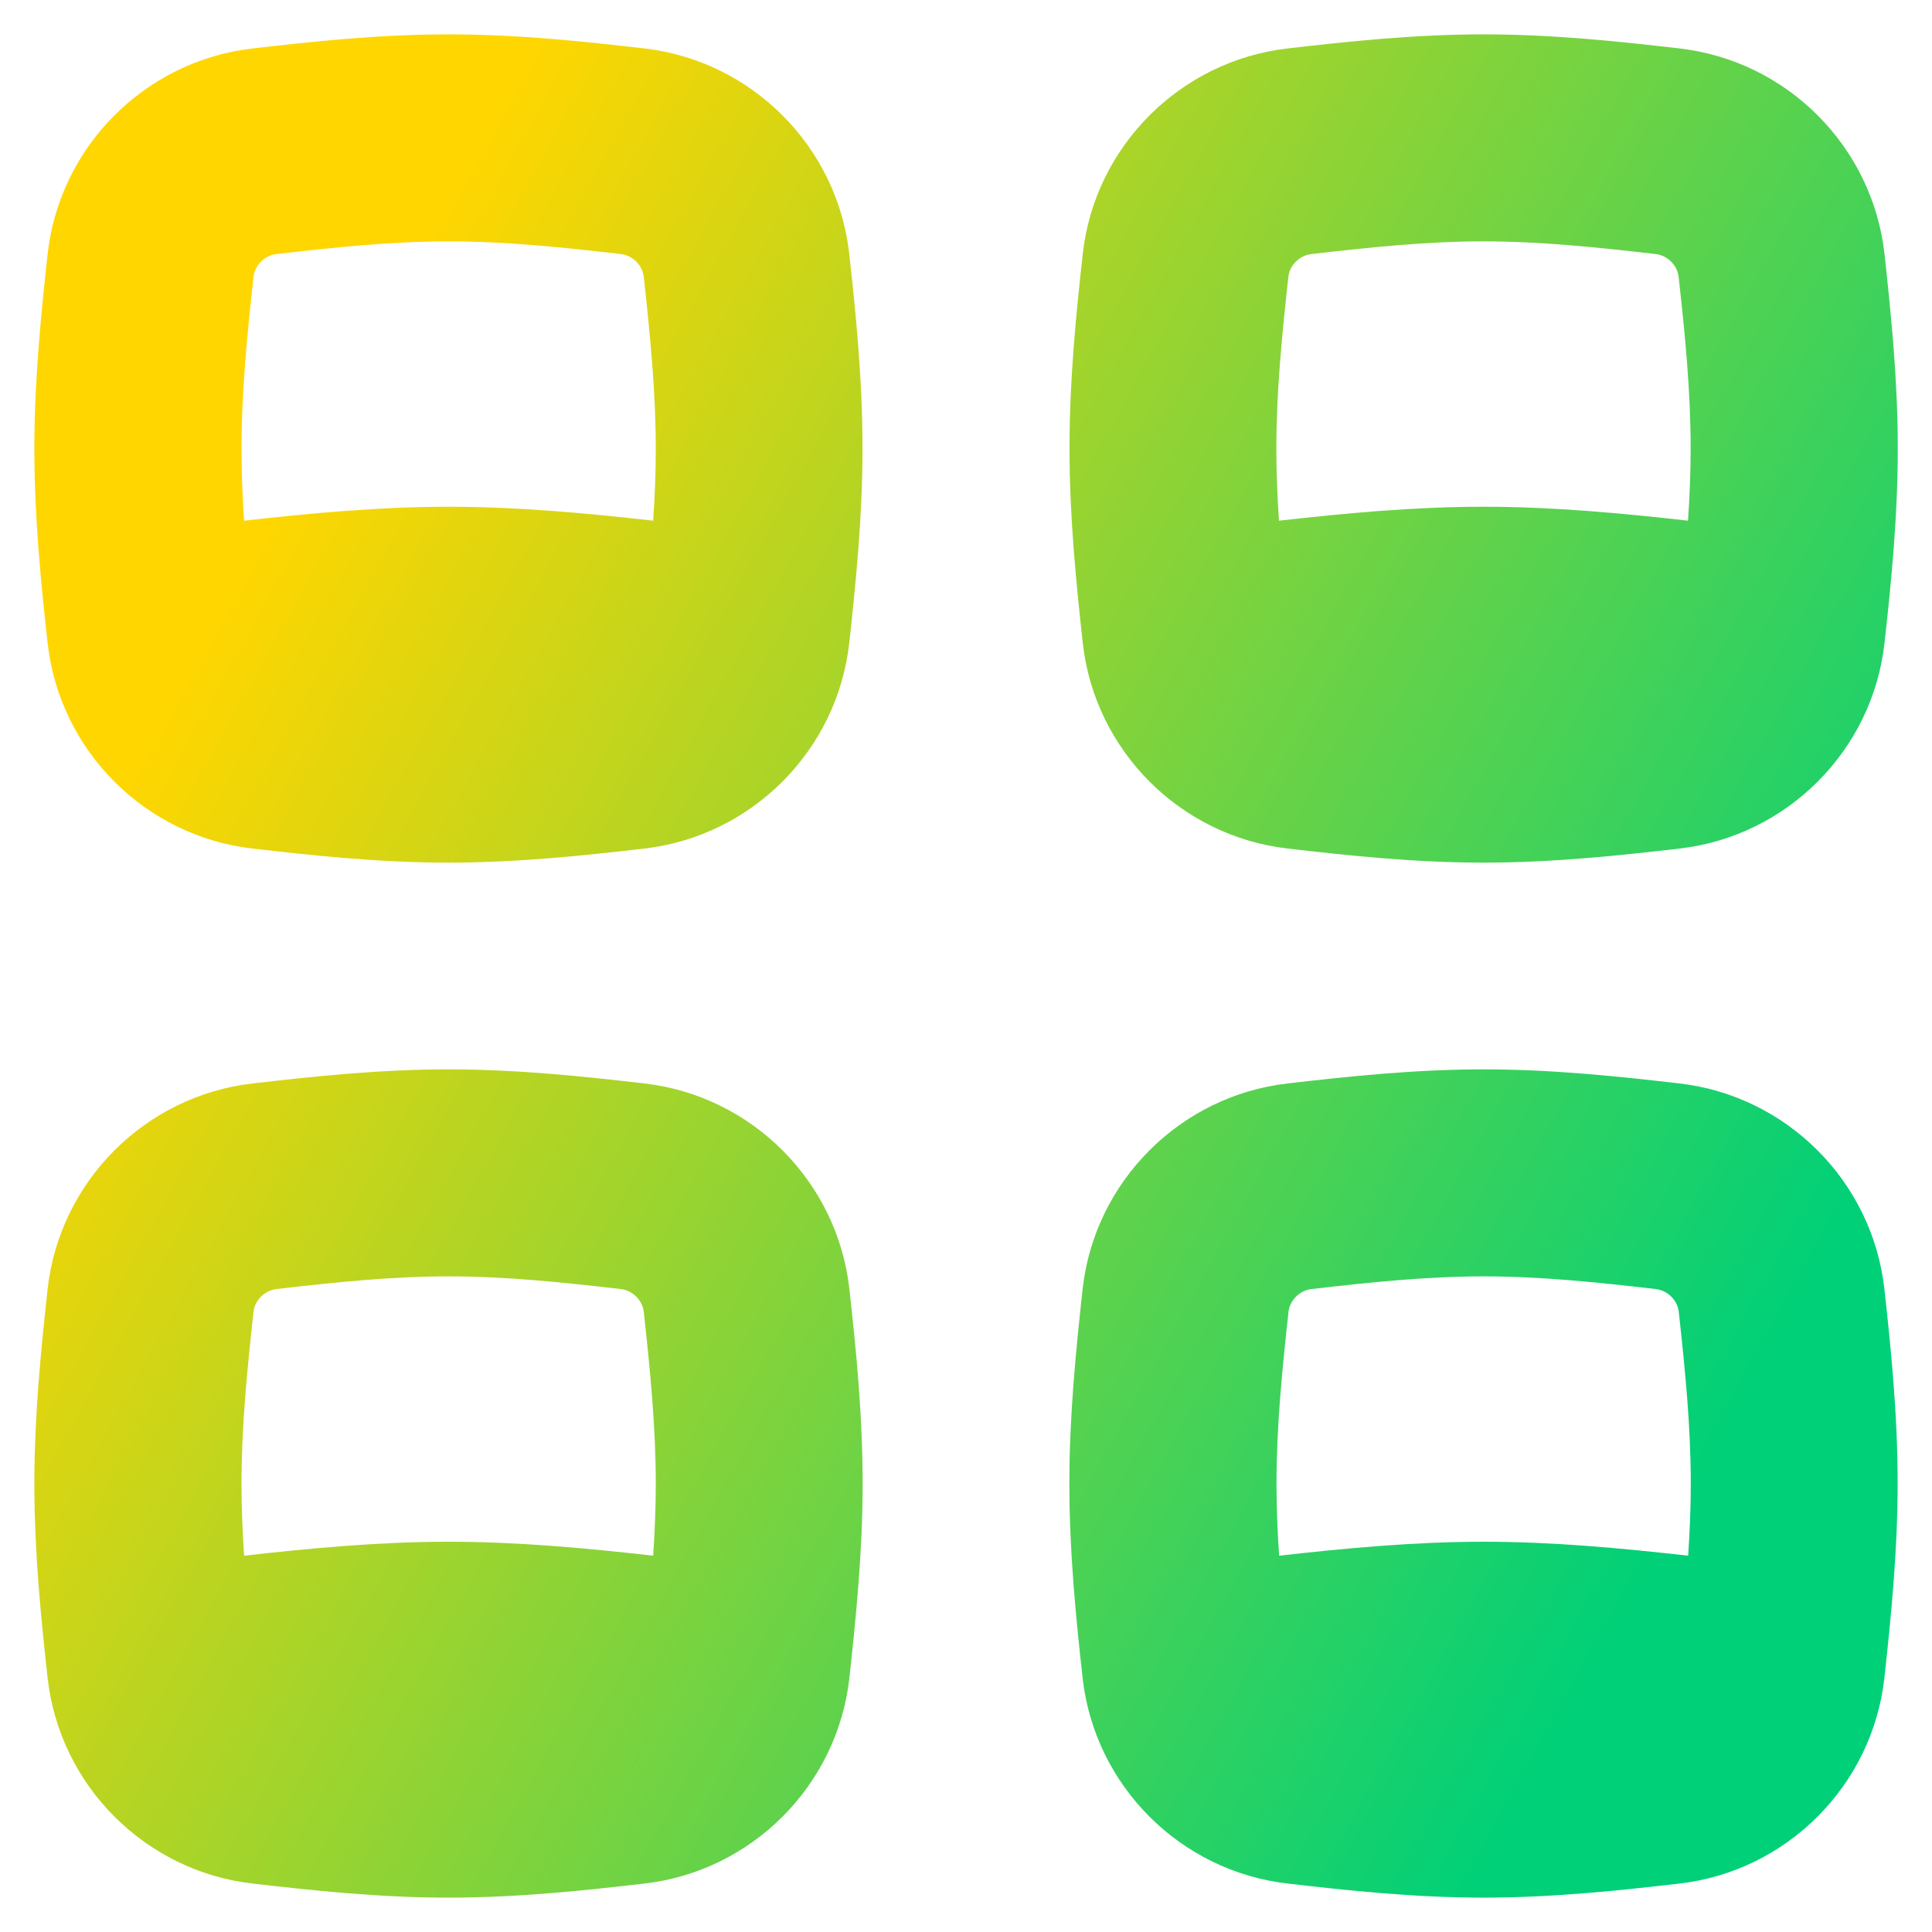 <svg xmlns="http://www.w3.org/2000/svg" fill="none" viewBox="0 0 14 14" id="Polaroid-Four--Streamline-Flex-Gradient">
  <desc>
    Polaroid Four Streamline Icon: https://streamlinehq.com
  </desc>
  <g id="polaroid-four--photos-camera-polaroid-picture-photography-pictures-four-photo-image 1">
    <path id="Union" fill="url(#paint0_linear_9380_1558)" fill-rule="evenodd" d="M3.25 1.749c-.408 0-.816.042-1.247.092-.086.01-.157.082-.166.165-.047.428-.087.836-.087 1.244 0 .174.007.347.019.523.482-.054.977-.101 1.482-.101.505 0 1.0.047 1.482.101.012-.175.019-.349.019-.523 0-.408-.04-.816-.087-1.244-.009-.083-.08-.155-.166-.165-.432-.05-.839-.092-1.247-.092ZM1.831.351C2.264.301 2.747.249 3.25.249s.986.052 1.419.102C5.446.44 6.068 1.06 6.154 1.841c.048.432.096.911.096 1.409 0 .498-.049.977-.096 1.409-.087.781-.708 1.401-1.486 1.49-.432.05-.916.102-1.419.102s-.986-.052-1.419-.102C1.053 6.06.432 5.441.345 4.659c-.048-.432-.096-.911-.096-1.409 0-.498.049-.977.096-1.409C.432 1.06 1.053.44 1.831.351ZM3.25 9.249c-.408 0-.816.042-1.247.092-.086.01-.157.082-.166.165-.047.428-.087.836-.087 1.244 0 .174.007.347.019.523.482-.054.977-.101 1.482-.101.505 0 1.0.047 1.482.101.012-.175.019-.349.019-.523 0-.408-.04-.816-.087-1.244-.009-.083-.08-.155-.166-.165-.432-.05-.839-.092-1.247-.092ZM1.831 7.851c.432-.05.916-.102 1.419-.102s.986.052 1.419.102c.778.089 1.399.709 1.486 1.49.048.432.096.911.096 1.409s-.049.977-.096 1.409c-.087.781-.708 1.401-1.486 1.49-.432.05-.916.102-1.419.102s-.986-.052-1.419-.102c-.778-.089-1.399-.709-1.486-1.49-.048-.432-.096-.911-.096-1.409s.049-.977.096-1.409c.087-.781.708-1.401 1.486-1.49Zm7.672-6.01c.432-.05.839-.092 1.247-.092.408 0 .816.042 1.248.092.086.01.157.082.166.165.048.428.087.836.087 1.244 0 .174-.007.347-.019.523-.482-.054-.977-.101-1.482-.101-.505 0-1.0.047-1.482.101-.012-.175-.019-.349-.019-.523 0-.408.04-.816.087-1.244.009-.083.08-.155.166-.165ZM10.75.249c-.503 0-.986.052-1.419.102C8.554.44 7.932 1.06 7.846 1.841c-.048.432-.096.911-.096 1.409 0 .498.049.977.096 1.409.087.781.708 1.401 1.486 1.49.432.05.916.102 1.419.102.503 0 .986-.052 1.419-.102.778-.089 1.399-.709 1.486-1.49.048-.432.096-.911.096-1.409 0-.498-.049-.977-.096-1.409-.087-.781-.708-1.401-1.486-1.49-.432-.05-.916-.102-1.419-.102Zm0 9c-.408 0-.816.042-1.247.092-.086.01-.157.082-.166.165-.047.428-.087.836-.087 1.244 0 .174.007.347.019.523.482-.054.977-.101 1.482-.101.505 0 1.0.047 1.482.101.012-.175.019-.349.019-.523 0-.408-.04-.816-.087-1.244-.009-.083-.08-.155-.166-.165-.432-.05-.839-.092-1.248-.092ZM9.331 7.851c.432-.05.916-.102 1.419-.102.503 0 .986.052 1.419.102.778.089 1.399.709 1.486 1.49.048.432.096.911.096 1.409s-.049.977-.096 1.409c-.087.781-.708 1.401-1.486 1.49-.432.05-.916.102-1.419.102-.503 0-.986-.052-1.419-.102-.778-.089-1.399-.709-1.486-1.49-.048-.432-.096-.911-.096-1.409s.049-.977.096-1.409c.087-.781.708-1.401 1.486-1.49Z" clip-rule="evenodd"></path>
  </g>
  <defs>
    <linearGradient id="paint0_linear_9380_1558" x1="2.456" x2="13.361" y1="2.846" y2="8.888" gradientUnits="userSpaceOnUse">
      <stop stop-color="#ffd600"></stop>
      <stop offset="1" stop-color="#00d078"></stop>
    </linearGradient>
  </defs>
</svg>